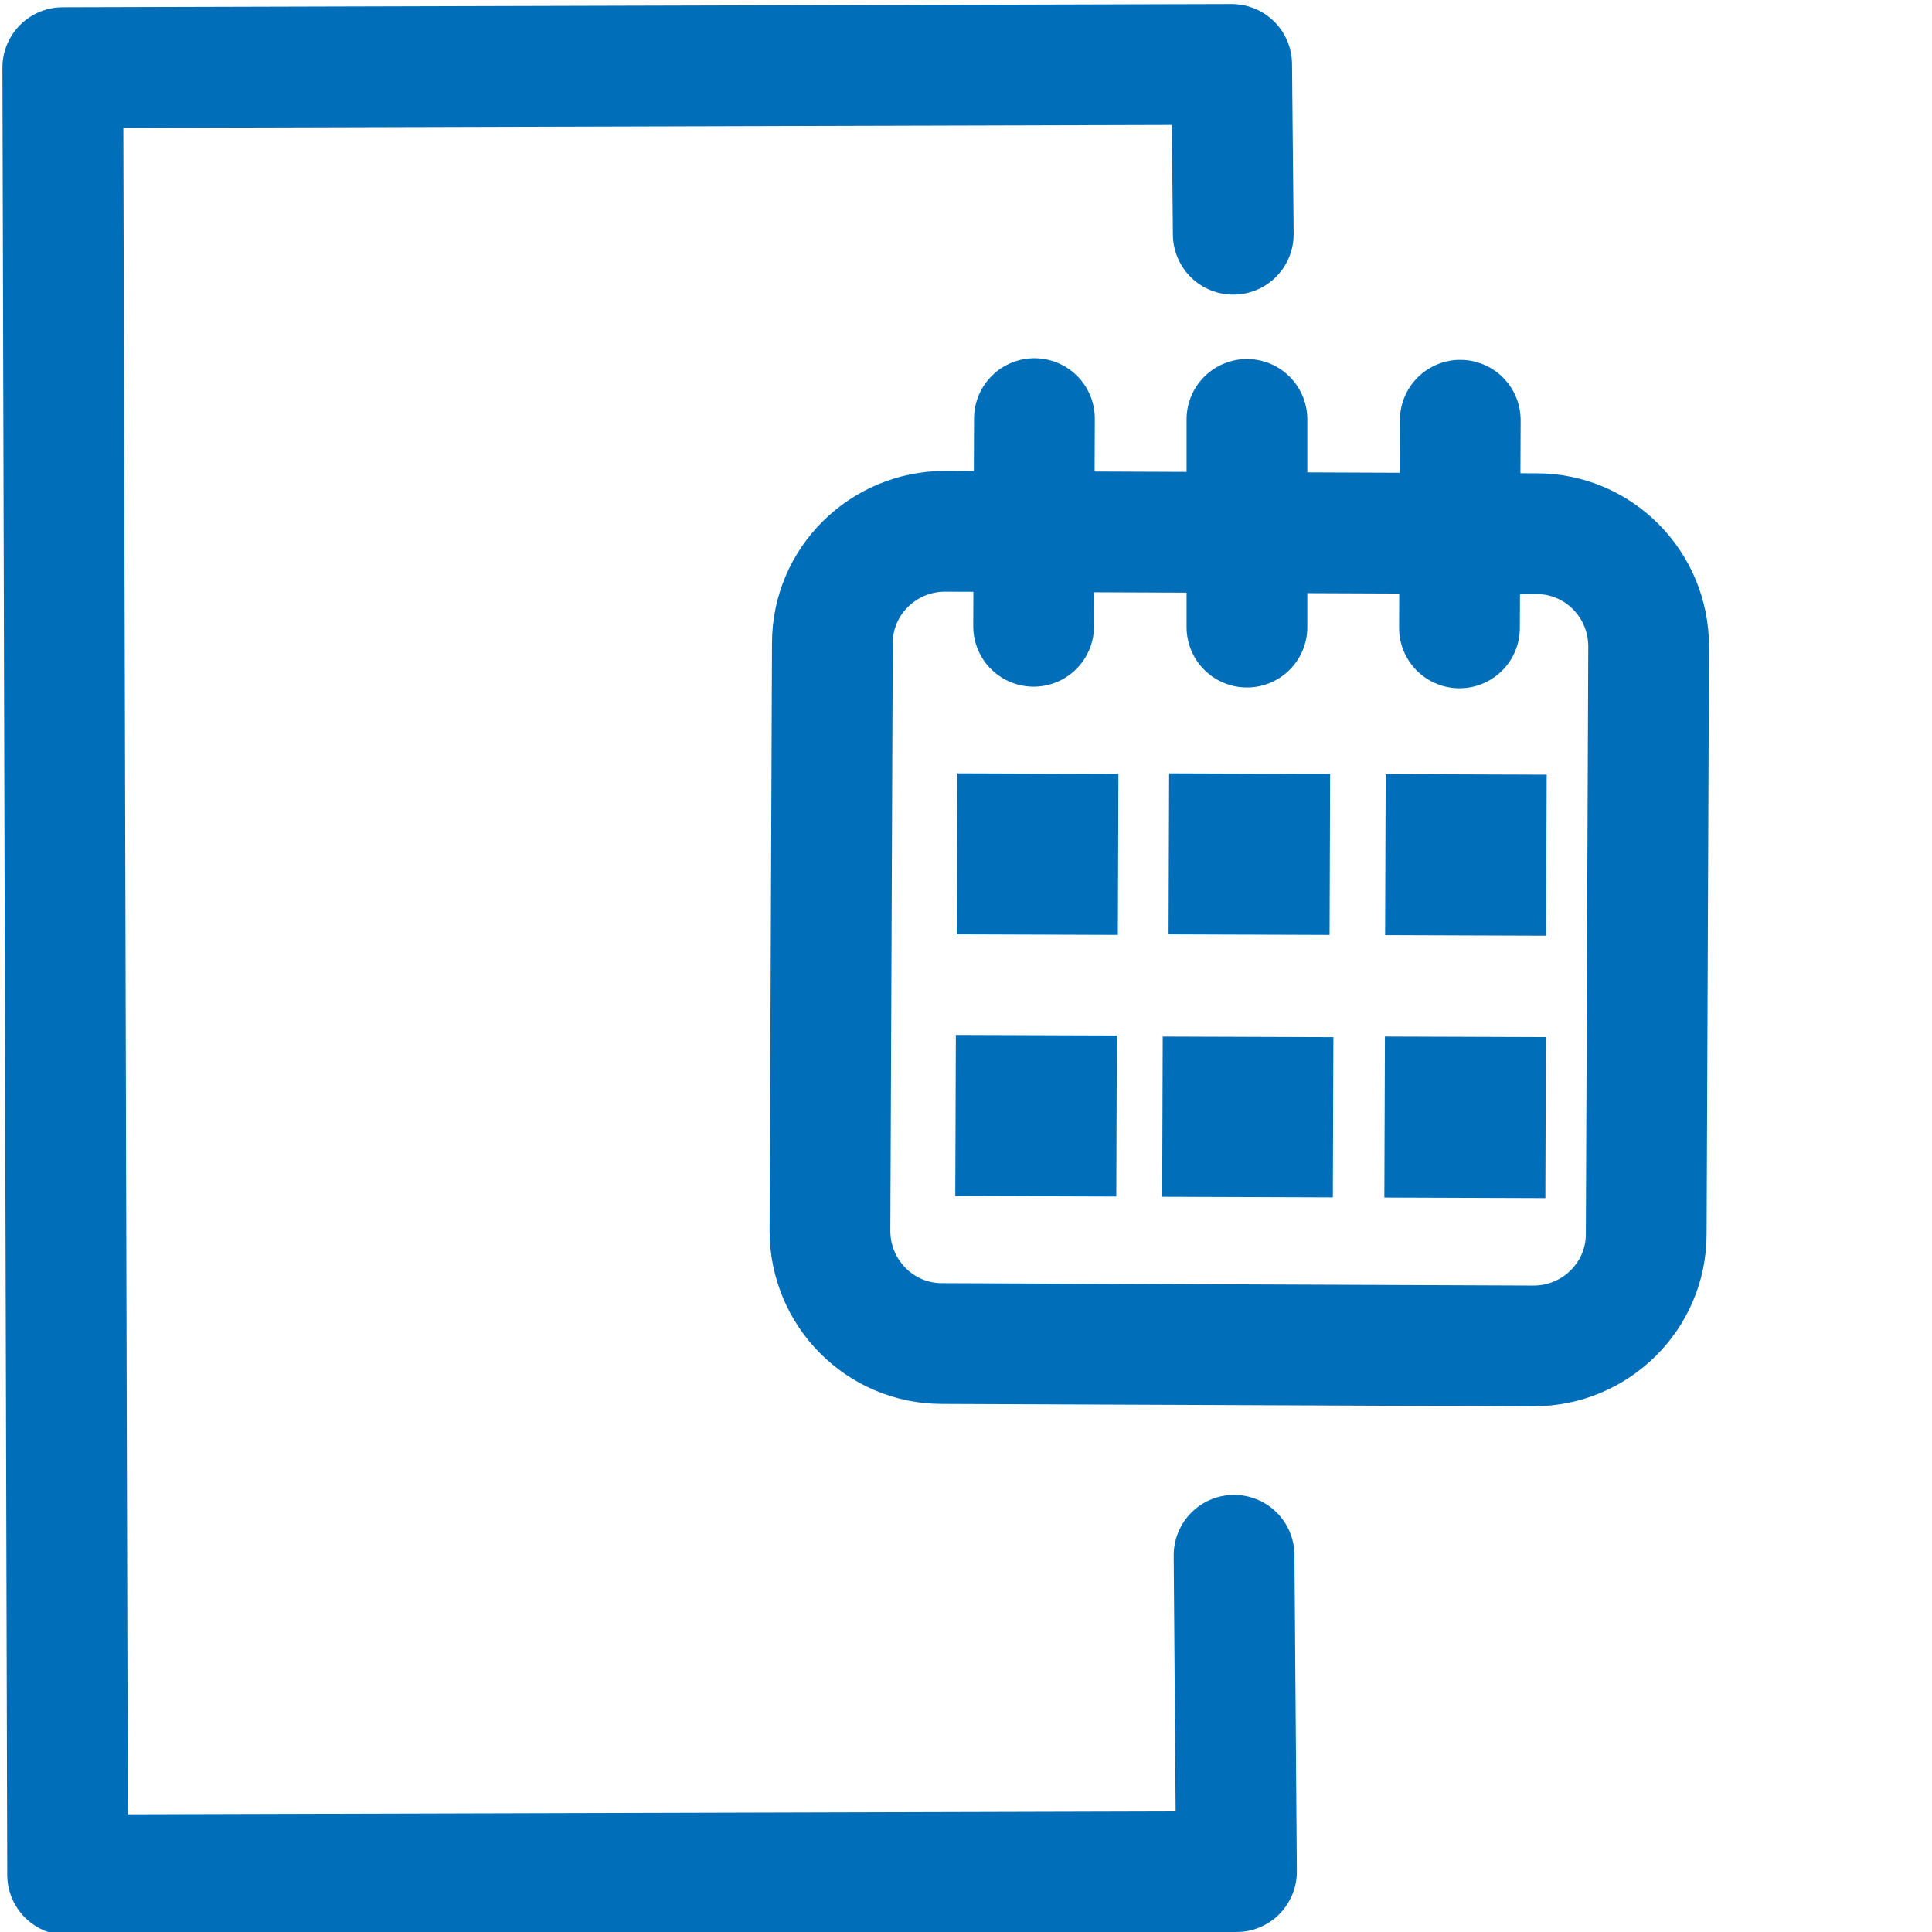 <?xml version="1.0" encoding="utf-8"?>
<!-- Generator: Adobe Illustrator 23.0.3, SVG Export Plug-In . SVG Version: 6.00 Build 0)  -->
<svg version="1.1" id="Layer_1" xmlns="http://www.w3.org/2000/svg" xmlns:xlink="http://www.w3.org/1999/xlink" x="0px" y="0px"
	 viewBox="0 0 24 24" style="enable-background:new 0 0 24 24;" xml:space="preserve">
<style type="text/css">
	.st0{fill:none;stroke:#006EB9;stroke-width:1.5;stroke-linecap:round;stroke-linejoin:round;stroke-miterlimit:10;}
	.st1{fill:#006EB9;}
</style>
<g>
	<g>
		<line class="st0" x1="12.85" y1="5.2" x2="12.84" y2="7.78"/>
		<line class="st0" x1="15.49" y1="5.21" x2="15.49" y2="7.79"/>
		<line class="st0" x1="18.14" y1="5.22" x2="18.13" y2="7.8"/>
	</g>
	<path class="st0" d="M10.32,12.96l-0.01,2.33c0,0.77,0.62,1.4,1.39,1.4l7.35,0.03c0.77,0,1.4-0.62,1.4-1.39l0.01-2.4l0.02-4.9
		c0-0.77-0.62-1.4-1.39-1.4L11.74,6.6c-0.77,0-1.4,0.62-1.4,1.39L10.32,12.96z"/>
	<rect x="11.89" y="9.61" transform="matrix(1 3.507190e-03 -3.507190e-03 1 0.037 -0.045)" class="st1" width="2" height="2"/>
	<rect x="14.52" y="9.61" transform="matrix(1 3.507190e-03 -3.507190e-03 1 0.037 -0.054)" class="st1" width="2" height="2"/>
	<rect x="17.21" y="9.62" transform="matrix(1 3.507190e-03 -3.507190e-03 1 0.037 -0.064)" class="st1" width="2" height="2"/>
	<rect x="17.2" y="12.88" transform="matrix(1 3.507190e-03 -3.507190e-03 1 0.049 -0.064)" class="st1" width="2" height="2"/>
	<rect x="11.87" y="12.86" transform="matrix(1 3.507190e-03 -3.507190e-03 1 0.049 -0.045)" class="st1" width="2" height="2"/>
	
		<rect x="14.44" y="12.88" transform="matrix(1 3.507190e-03 -3.507190e-03 1 0.049 -0.054)" class="st1" width="2.12" height="1.99"/>
	<polyline class="st0" points="15.33,19.32 15.36,23.25 0.84,23.29 0.78,0.84 15.3,0.8 15.32,2.91 	"/>
</g>
</svg>
